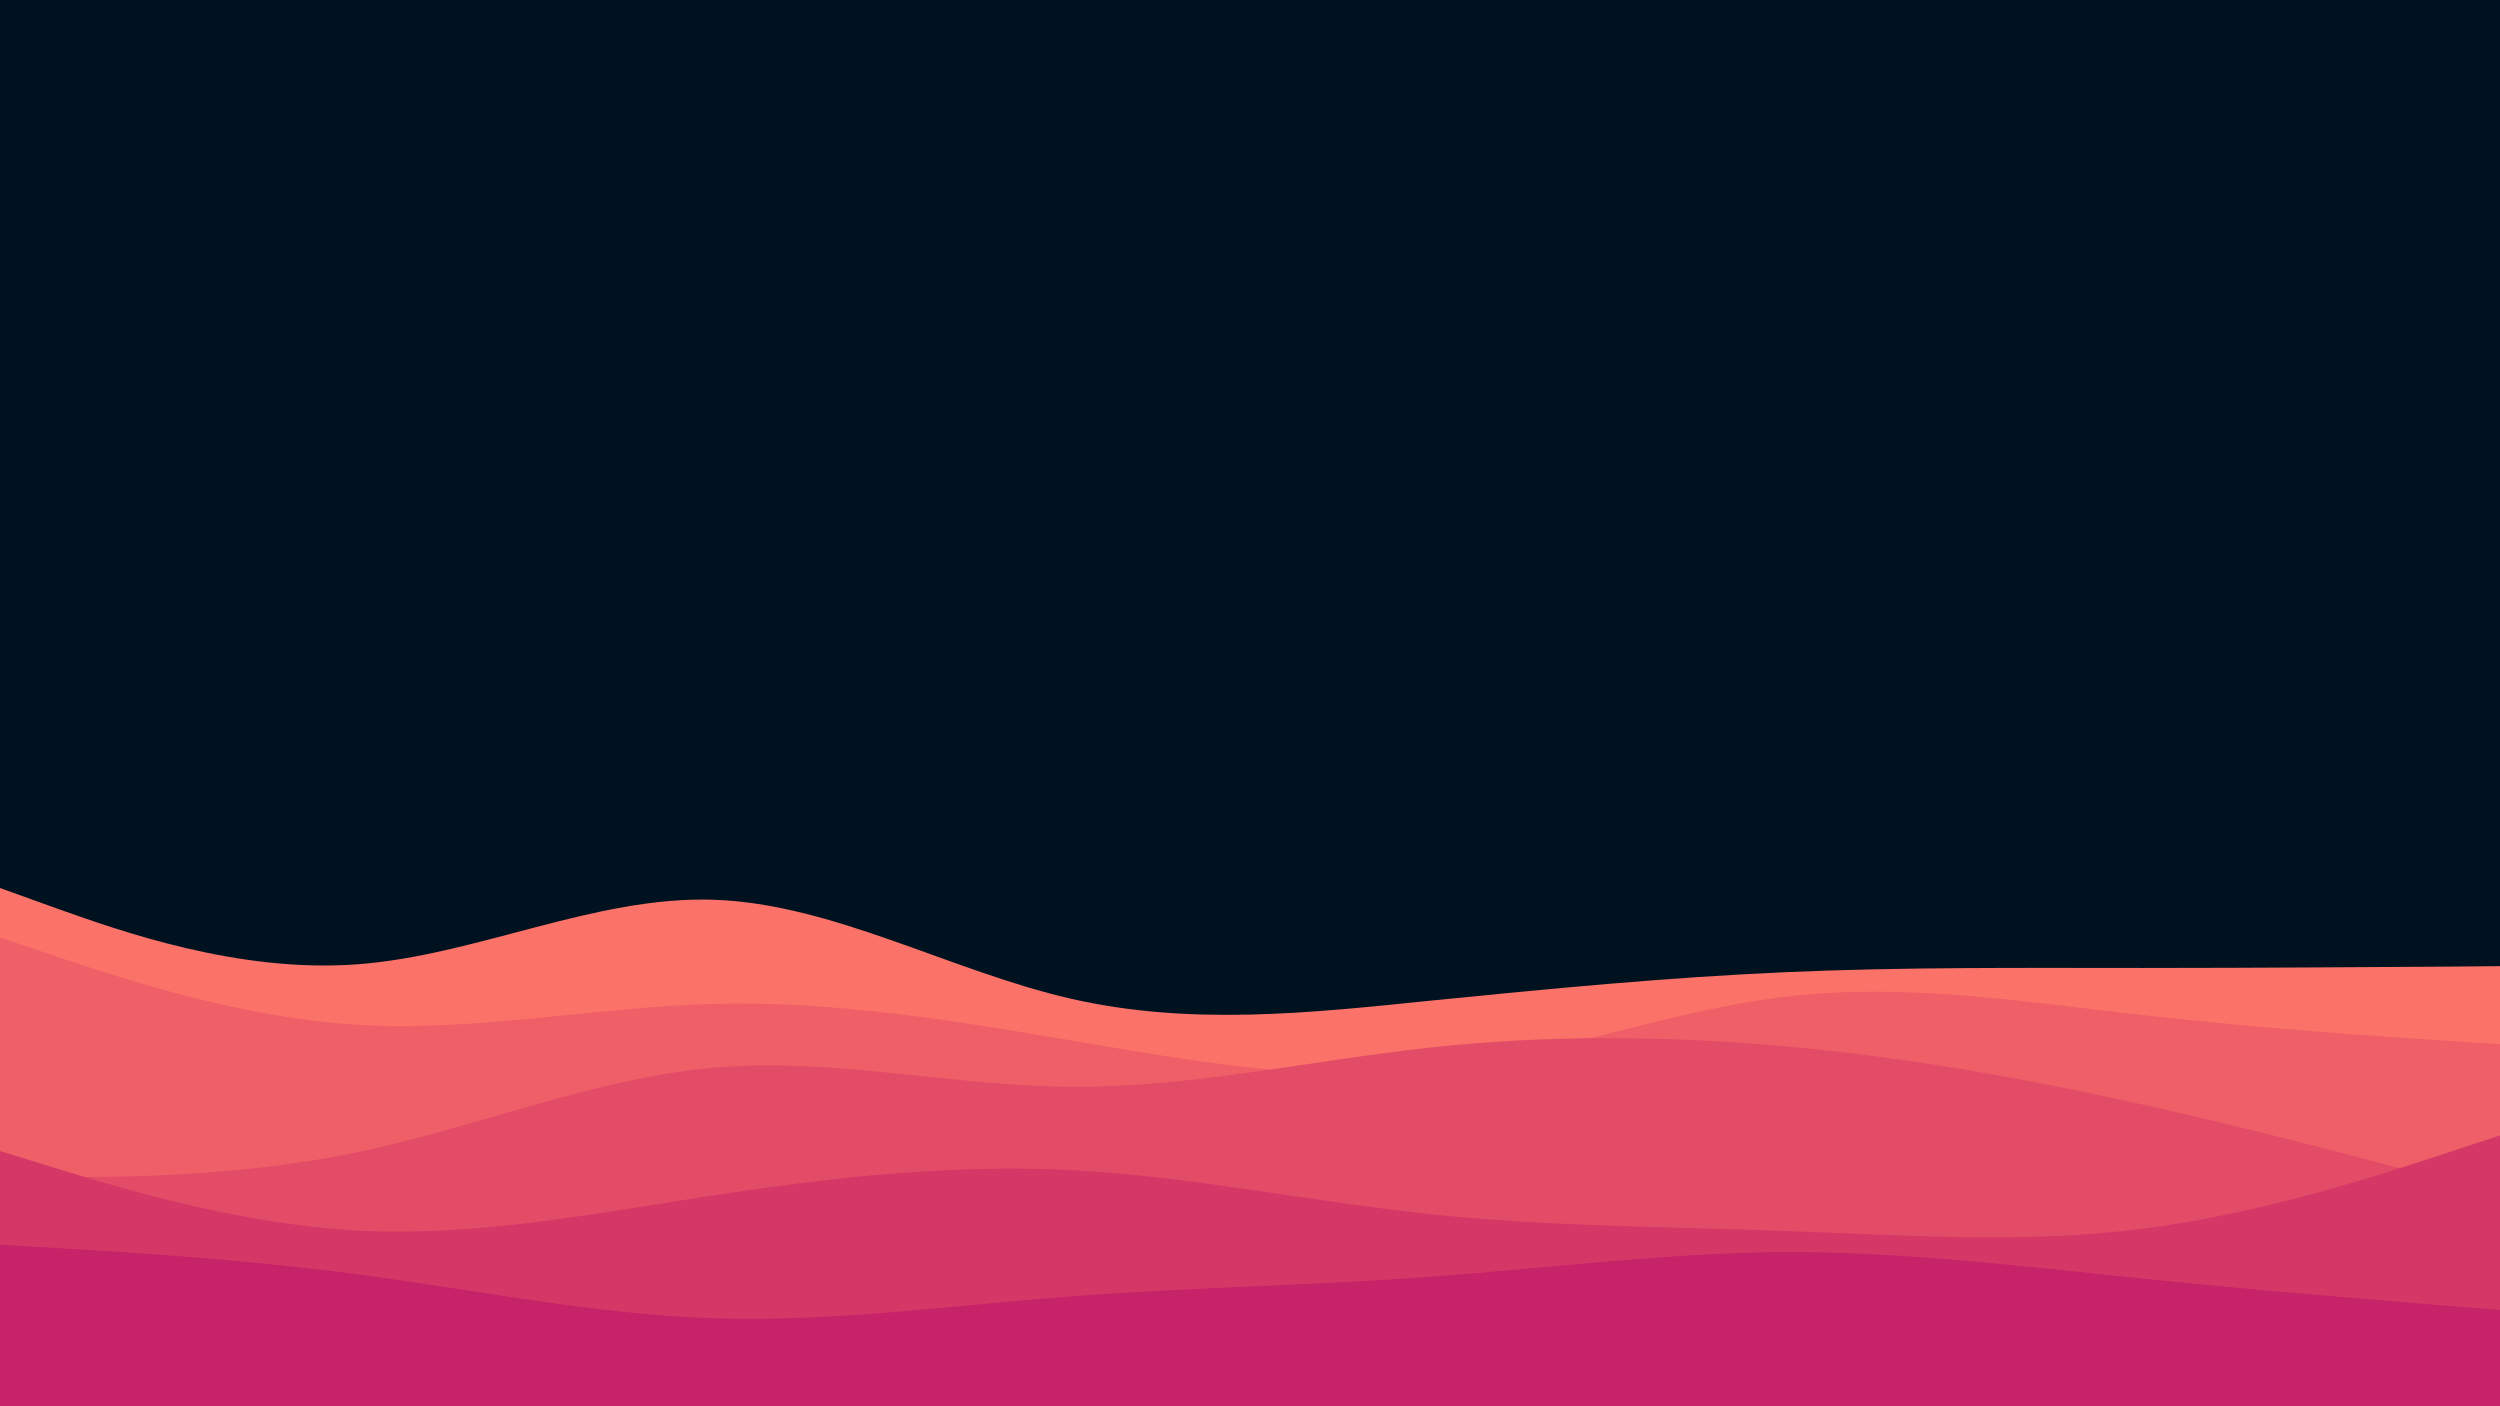<svg id="visual" viewBox="0 0 960 540" width="960" height="540" xmlns="http://www.w3.org/2000/svg" xmlns:xlink="http://www.w3.org/1999/xlink" version="1.1"><rect x="0" y="0" width="960" height="540" fill="#001220"></rect><path d="M0 341L22.8 349.2C45.7 357.3 91.3 373.7 137 370.3C182.7 367 228.3 344 274 345.5C319.7 347 365.3 373 411.2 383.5C457 394 503 389 548.8 384.3C594.7 379.7 640.3 375.3 686 373.3C731.7 371.3 777.3 371.7 823 371.7C868.7 371.7 914.3 371.3 937.2 371.2L960 371L960 541L937.2 541C914.3 541 868.7 541 823 541C777.3 541 731.7 541 686 541C640.3 541 594.7 541 548.8 541C503 541 457 541 411.2 541C365.3 541 319.7 541 274 541C228.3 541 182.7 541 137 541C91.3 541 45.7 541 22.8 541L0 541Z" fill="#fa7268"></path><path d="M0 360L22.8 367.7C45.7 375.3 91.3 390.7 137 393.5C182.7 396.3 228.3 386.7 274 385.5C319.7 384.3 365.3 391.7 411.2 399.5C457 407.3 503 415.7 548.8 410.8C594.7 406 640.3 388 686 382.7C731.7 377.3 777.3 384.7 823 389.8C868.7 395 914.3 398 937.2 399.5L960 401L960 541L937.2 541C914.3 541 868.7 541 823 541C777.3 541 731.7 541 686 541C640.3 541 594.7 541 548.8 541C503 541 457 541 411.2 541C365.3 541 319.7 541 274 541C228.3 541 182.7 541 137 541C91.3 541 45.7 541 22.8 541L0 541Z" fill="#ef5f67"></path><path d="M0 452L22.8 452C45.7 452 91.3 452 137 442.5C182.7 433 228.3 414 274 410C319.7 406 365.3 417 411.2 417.3C457 417.7 503 407.3 548.8 402.3C594.7 397.3 640.3 397.7 686 401.8C731.7 406 777.3 414 823 424.2C868.7 434.3 914.3 446.7 937.2 452.8L960 459L960 541L937.2 541C914.3 541 868.7 541 823 541C777.3 541 731.7 541 686 541C640.3 541 594.7 541 548.8 541C503 541 457 541 411.2 541C365.3 541 319.7 541 274 541C228.3 541 182.7 541 137 541C91.3 541 45.7 541 22.8 541L0 541Z" fill="#e34c67"></path><path d="M0 442L22.8 449C45.7 456 91.3 470 137 472.5C182.7 475 228.3 466 274 459C319.7 452 365.3 447 411.2 449.3C457 451.7 503 461.3 548.8 466.2C594.7 471 640.3 471 686 472.7C731.7 474.3 777.3 477.7 823 471.8C868.7 466 914.3 451 937.2 443.5L960 436L960 541L937.2 541C914.3 541 868.7 541 823 541C777.3 541 731.7 541 686 541C640.3 541 594.7 541 548.8 541C503 541 457 541 411.2 541C365.3 541 319.7 541 274 541C228.3 541 182.7 541 137 541C91.3 541 45.7 541 22.8 541L0 541Z" fill="#d53867"></path><path d="M0 478L22.8 479.3C45.7 480.7 91.3 483.3 137 489.3C182.7 495.3 228.3 504.7 274 506.2C319.7 507.7 365.3 501.3 411.2 497.8C457 494.3 503 493.7 548.8 490.3C594.7 487 640.3 481 686 480.8C731.7 480.7 777.3 486.3 823 491C868.7 495.7 914.3 499.3 937.2 501.2L960 503L960 541L937.2 541C914.3 541 868.7 541 823 541C777.3 541 731.7 541 686 541C640.3 541 594.7 541 548.8 541C503 541 457 541 411.2 541C365.3 541 319.7 541 274 541C228.3 541 182.7 541 137 541C91.3 541 45.7 541 22.8 541L0 541Z" fill="#c62368"></path></svg>